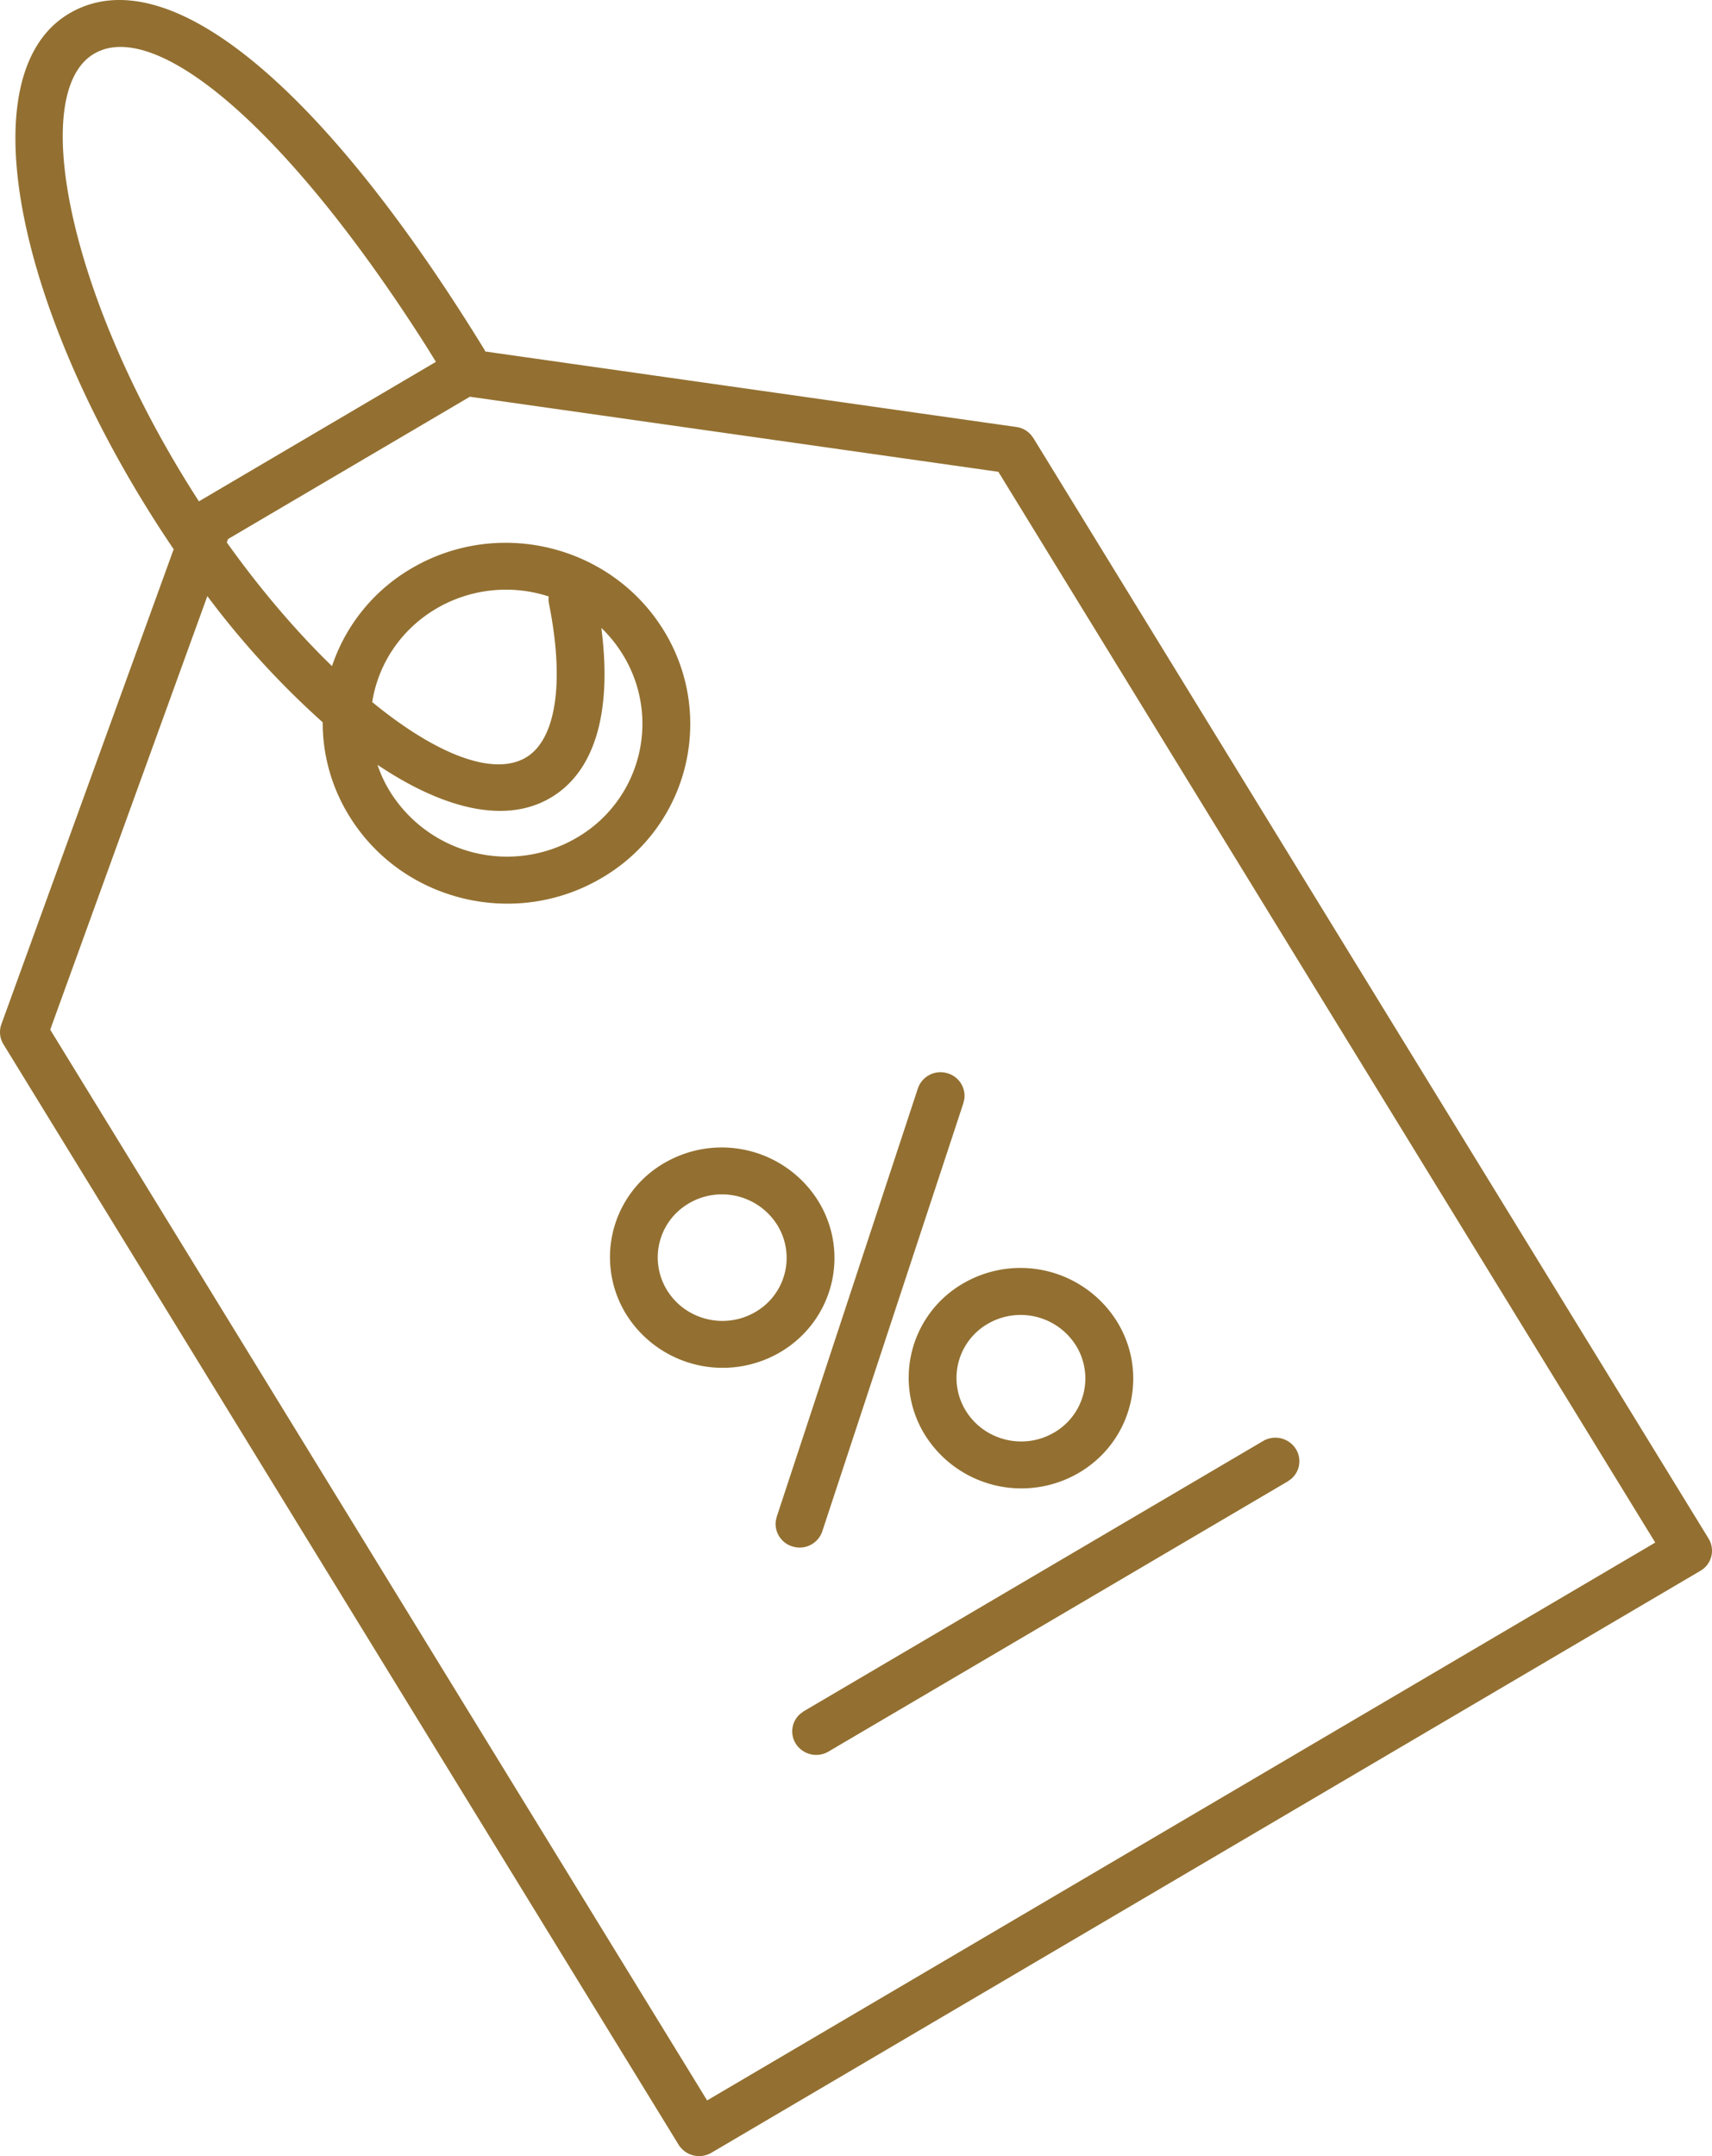 <svg width="27" height="34" fill="none" xmlns="http://www.w3.org/2000/svg">
  <path d="M1.093.212c1.556-.915 4.02 1.184 6.548 5.304l.013.027 8.373 1.19c.09.012.172.056.231.123l.04.053 10.648 17.353a.366.366 0 0 1-.128.508L11.22 33.947a.382.382 0 0 1-.518-.127L.054 16.467a.365.365 0 0 1-.032-.316l2.717-7.49a18.585 18.585 0 0 1-.468-.725C.183 4.533-.436 1.112 1.093.212Zm6.318 6.044L3.597 8.5l-.02.054c.54.756 1.107 1.415 1.659 1.95A2.82 2.82 0 0 1 6.49 8.963c1.371-.806 3.153-.367 3.98.982a2.809 2.809 0 0 1-.983 3.901c-1.371.807-3.153.367-3.98-.98a2.8 2.8 0 0 1-.418-1.476A13.57 13.57 0 0 1 3.27 9.4L.792 16.237l10.36 16.885 14.953-8.797L15.745 7.44 7.41 6.256ZM19.92 22.724a.382.382 0 0 1 .518.127.365.365 0 0 1-.073.469l-.055.04-7.244 4.261a.382.382 0 0 1-.518-.128.365.365 0 0 1 .074-.468l.054-.04 7.244-4.261Zm-4.734-2.483a1.794 1.794 0 0 1 2.431.6c.506.823.237 1.89-.6 2.383a1.794 1.794 0 0 1-2.432-.6 1.716 1.716 0 0 1 .601-2.383Zm.39.636a.985.985 0 0 0-.345 1.368c.29.473.915.627 1.395.344a.985.985 0 0 0 .345-1.368 1.03 1.03 0 0 0-1.395-.344Zm-.625-3.95a.372.372 0 0 1 .258.401l-.015.066-2.226 6.755a.377.377 0 0 1-.475.236.372.372 0 0 1-.258-.402l.015-.065 2.226-6.755a.377.377 0 0 1 .475-.236Zm-4.476 1.414a1.794 1.794 0 0 1 2.43.599c.506.823.237 1.89-.6 2.383a1.794 1.794 0 0 1-2.431-.6 1.716 1.716 0 0 1 .6-2.382Zm.39.635a.985.985 0 0 0-.346 1.368c.29.473.915.627 1.396.344a.985.985 0 0 0 .345-1.368 1.03 1.03 0 0 0-1.396-.344ZM9.484 9.902l.005.042c.157 1.27-.095 2.218-.807 2.637-.705.415-1.679.184-2.728-.52.048.145.114.287.198.423a2.173 2.173 0 0 0 2.944.726 2.077 2.077 0 0 0 .727-2.886 2.125 2.125 0 0 0-.339-.422ZM6.88 9.598c-.564.332-.916.88-1.01 1.473 1.009.827 1.91 1.177 2.423.875.463-.272.621-1.147.365-2.426a.363.363 0 0 1-.004-.114 2.17 2.17 0 0 0-1.774.192ZM1.483.848C.48 1.438 1.03 4.48 2.917 7.556c.073.119.146.235.22.35l3.738-2.2-.162-.261C4.506 1.98 2.446.28 1.483.848Z" fill="#937031"></path>
</svg>
